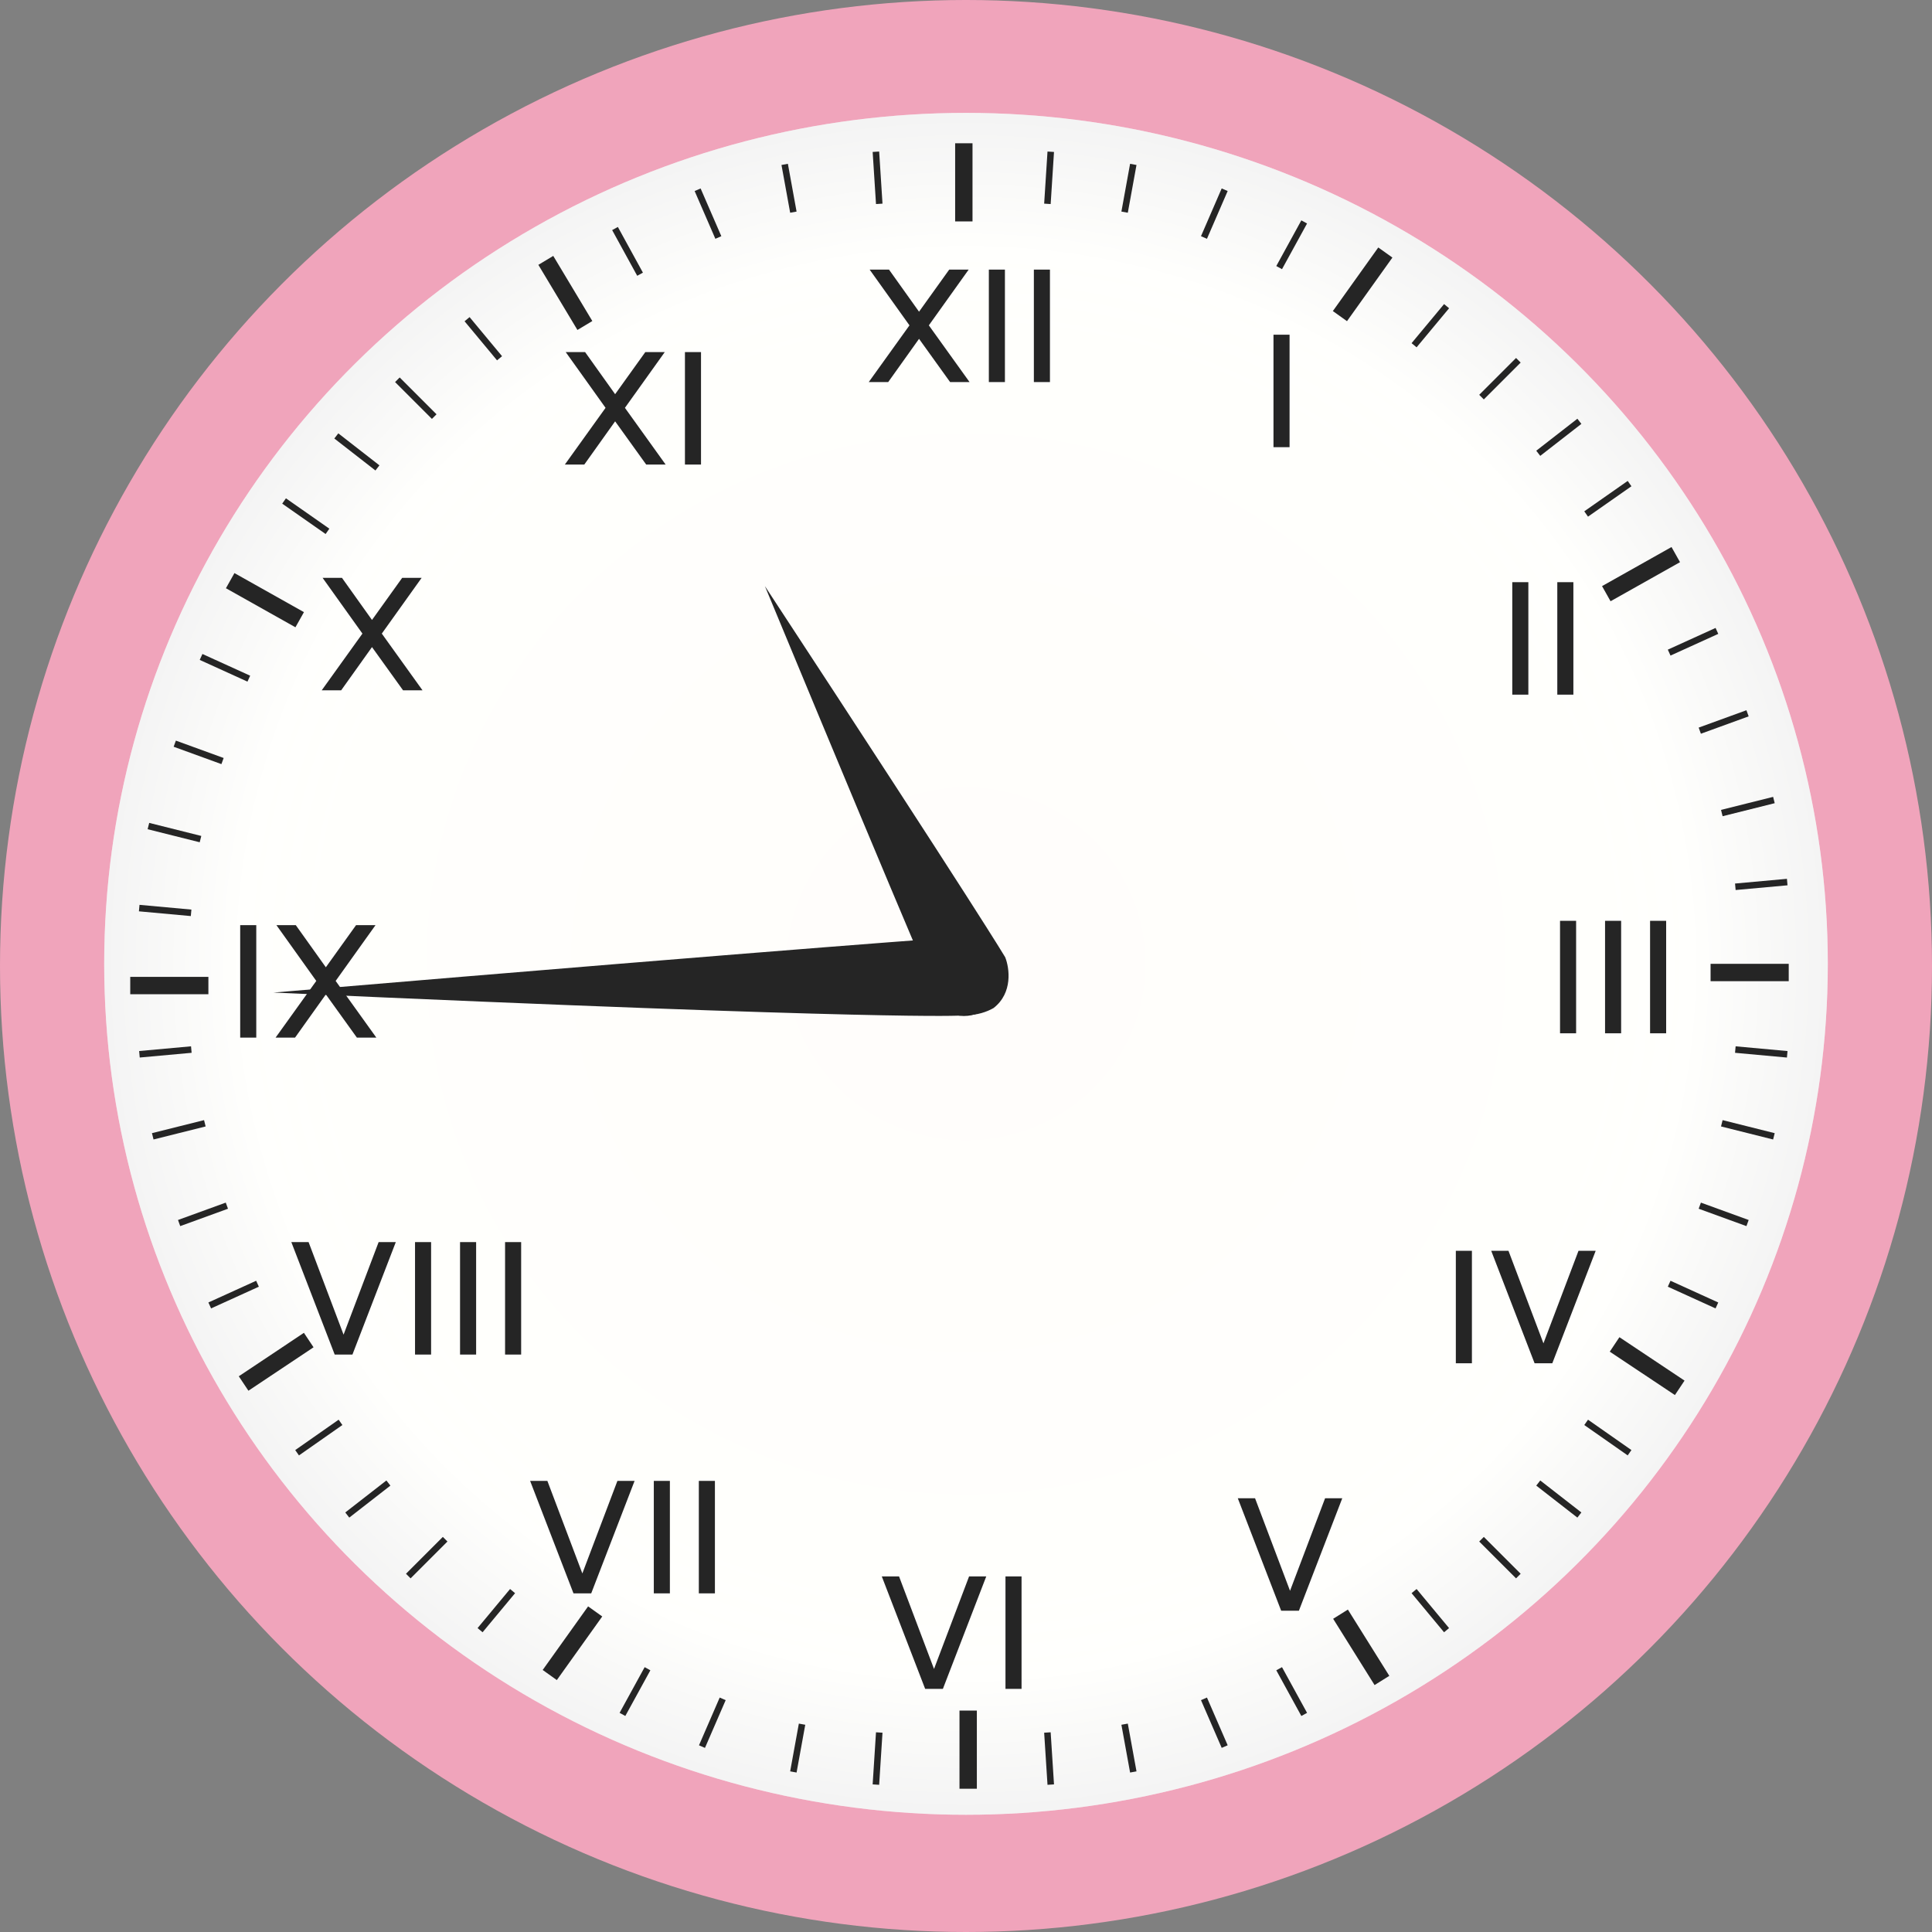 <svg width="445" height="445" viewBox="0 0 445 445" fill="none" xmlns="http://www.w3.org/2000/svg">
<rect x="0" y="0" width="445" height="445" fill="#808080" stroke="none"/>
<path d="M201.009 62.491L209.425 74.29L217.884 62.491H223.333L212.171 78.114L223.575 94H218.126L209.425 81.893L200.79 94H195.34L206.744 78.114L195.582 62.491H201.009ZM233.485 62.491V94H228.98V62.491H233.485ZM246.097 62.491V94H241.593V62.491H246.097Z" fill="black"/>
<circle cx="222.5" cy="222.5" r="222.5" fill="#F0A4BB"/>
<ellipse cx="222.5" cy="222" rx="198.5" ry="196" fill="white"/>
<ellipse cx="222.5" cy="222" rx="198.5" ry="196" fill="url(#paint0_radial_0_1)" fill-opacity="0.36"/>
<path d="M295.093 371L285.102 345.093H289.077L297.134 366.411L305.21 345.093H309.167L299.176 371H295.093Z" fill="#252525"/>
<path d="M213.093 389L203.102 363.093H207.077L215.134 384.411L223.21 363.093H227.167L217.176 389H213.093ZM235.296 363.093V389H231.593V363.093H235.296Z" fill="#252525"/>
<path d="M132.093 367L122.102 341.093H126.077L134.134 362.411L142.21 341.093H146.167L136.176 367H132.093ZM154.296 341.093V367H150.593V341.093H154.296ZM164.667 341.093V367H160.963V341.093H164.667Z" fill="#252525"/>
<path d="M77.093 312L67.102 286.093H71.077L79.134 307.411L87.21 286.093H91.166L81.176 312H77.093ZM99.296 286.093V312H95.593V286.093H99.296ZM109.667 286.093V312H105.963V286.093H109.667ZM120.037 286.093V312H116.333V286.093H120.037Z" fill="#252525"/>
<path d="M59.028 213.093V239H55.324V213.093H59.028ZM68.133 213.093L75.053 222.794L82.008 213.093H86.489L77.311 225.938L86.688 239H82.207L75.053 229.045L67.953 239H63.472L72.849 225.938L63.671 213.093H68.133Z" fill="#252525"/>
<path d="M204.763 62.093L211.683 71.794L218.638 62.093H223.119L213.941 74.938L223.317 88H218.837L211.683 78.045L204.583 88H200.102L209.479 74.938L200.301 62.093H204.763ZM231.465 62.093V88H227.762V62.093H231.465ZM241.835 62.093V88H238.132V62.093H241.835Z" fill="#252525"/>
<path d="M134.763 81.093L141.683 90.794L148.638 81.093H153.119L143.941 93.938L153.317 107H148.837L141.683 97.045L134.583 107H130.102L139.479 93.938L130.301 81.093H134.763ZM161.465 81.093V107H157.762V81.093H161.465Z" fill="#252525"/>
<path d="M78.763 133.093L85.683 142.794L92.638 133.093H97.119L87.941 145.938L97.317 159H92.837L85.683 149.045L78.582 159H74.102L83.478 145.938L74.301 133.093H78.763Z" fill="#252525"/>
<path d="M363.028 212.093V238H359.324V212.093H363.028ZM373.398 212.093V238H369.694V212.093H373.398ZM383.768 212.093V238H380.064V212.093H383.768Z" fill="#252525"/>
<path d="M339.028 288.093V314H335.324V288.093H339.028ZM353.463 314L343.472 288.093H347.447L355.504 309.411L363.58 288.093H367.537L357.546 314H353.463Z" fill="#252525"/>
<path d="M297.028 77.093V103H293.324V77.093H297.028Z" fill="#252525"/>
<path d="M352.028 134.093V160H348.324V134.093H352.028ZM362.398 134.093V160H358.694V134.093H362.398Z" fill="#252525"/>
<line x1="222" y1="33" x2="222" y2="51" stroke="#252525" stroke-width="4"/>
<line x1="319.088" y1="58.163" x2="308.626" y2="72.81" stroke="#252525" stroke-width="4"/>
<line x1="137.088" y1="371.162" x2="126.626" y2="385.81" stroke="#252525" stroke-width="4"/>
<line x1="385.981" y1="127.743" x2="369.981" y2="136.743" stroke="#252525" stroke-width="4"/>
<line x1="412" y1="224" x2="394" y2="224" stroke="#252525" stroke-width="4"/>
<line x1="386.891" y1="319.664" x2="371.891" y2="309.664" stroke="#252525" stroke-width="4"/>
<line x1="125.715" y1="59.971" x2="134.715" y2="74.971" stroke="#252525" stroke-width="4"/>
<line y1="-2" x2="18.358" y2="-2" transform="matrix(0.872 0.49 0.49 -0.872 54 132)" stroke="#252525" stroke-width="4"/>
<line y1="-2" x2="18" y2="-2" transform="matrix(1 3.25495e-09 3.25495e-09 -1 30 225)" stroke="#252525" stroke-width="4"/>
<line y1="-2" x2="18.028" y2="-2" transform="matrix(0.832 -0.555 -0.555 -0.832 55 317)" stroke="#252525" stroke-width="4"/>
<line x1="318.304" y1="387.06" x2="308.764" y2="371.796" stroke="#252525" stroke-width="4"/>
<line x1="223" y1="412" x2="223" y2="394" stroke="#252525" stroke-width="4"/>
<line x1="202.518" y1="399.048" x2="201.748" y2="411.048" stroke="#252525" stroke-width="1.5"/>
<line x1="102.53" y1="354.53" x2="94.045" y2="363.016" stroke="#252525" stroke-width="1.5"/>
<line x1="118.061" y1="366.48" x2="110.577" y2="375.48" stroke="#252525" stroke-width="1.5"/>
<line x1="149.142" y1="384.361" x2="143.372" y2="394.882" stroke="#252525" stroke-width="1.5"/>
<line x1="166.458" y1="391.298" x2="161.688" y2="402.298" stroke="#252525" stroke-width="1.5"/>
<line x1="184.738" y1="397.134" x2="182.738" y2="408.134" stroke="#252525" stroke-width="1.5"/>
<line x1="59.31" y1="295.683" x2="48.31" y2="300.683" stroke="#252525" stroke-width="1.5"/>
<line x1="78.43" y1="327.614" x2="68.43" y2="334.614" stroke="#252525" stroke-width="1.5"/>
<line x1="89.46" y1="341.592" x2="79.988" y2="348.959" stroke="#252525" stroke-width="1.5"/>
<line x1="52.256" y1="277.705" x2="41.256" y2="281.705" stroke="#252525" stroke-width="1.5"/>
<line x1="47.182" y1="258.728" x2="35.182" y2="261.728" stroke="#252525" stroke-width="1.5"/>
<line x1="44.068" y1="241.747" x2="32.117" y2="242.833" stroke="#252525" stroke-width="1.5"/>
<line y1="-0.75" x2="12.025" y2="-0.75" transform="matrix(-0.064 -0.998 -0.998 0.064 201.77 47)" stroke="#252525" stroke-width="1.5"/>
<line y1="-0.75" x2="12" y2="-0.75" transform="matrix(-0.707 -0.707 -0.707 0.707 99.484 96.485)" stroke="#252525" stroke-width="1.5"/>
<line y1="-0.75" x2="11.705" y2="-0.75" transform="matrix(-0.639 -0.769 -0.769 0.639 114.484 83)" stroke="#252525" stroke-width="1.5"/>
<line y1="-0.75" x2="12" y2="-0.75" transform="matrix(-0.481 -0.877 -0.877 0.481 146.77 63.522)" stroke="#252525" stroke-width="1.5"/>
<line y1="-0.75" x2="11.989" y2="-0.75" transform="matrix(-0.398 -0.917 -0.917 0.398 164.77 55)" stroke="#252525" stroke-width="1.5"/>
<line y1="-0.75" x2="11.18" y2="-0.75" transform="matrix(-0.179 -0.984 -0.984 0.179 182 49)" stroke="#252525" stroke-width="1.5"/>
<line y1="-0.75" x2="12.083" y2="-0.75" transform="matrix(-0.91 -0.414 -0.414 0.91 57 157)" stroke="#252525" stroke-width="1.5"/>
<line y1="-0.75" x2="12.207" y2="-0.75" transform="matrix(-0.819 -0.573 -0.573 0.819 75 123)" stroke="#252525" stroke-width="1.5"/>
<line y1="-0.75" x2="12" y2="-0.75" transform="matrix(-0.789 -0.614 -0.614 0.789 86.473 108.367)" stroke="#252525" stroke-width="1.5"/>
<line y1="-0.75" x2="11.705" y2="-0.75" transform="matrix(-0.94 -0.342 -0.342 0.94 51 176)" stroke="#252525" stroke-width="1.5"/>
<line y1="-0.75" x2="12.369" y2="-0.75" transform="matrix(-0.97 -0.243 -0.243 0.97 46 194)" stroke="#252525" stroke-width="1.5"/>
<line y1="-0.75" x2="12" y2="-0.75" transform="matrix(-0.996 -0.091 -0.091 0.996 43.949 211)" stroke="#252525" stroke-width="1.5"/>
<line y1="-0.75" x2="12.025" y2="-0.75" transform="matrix(0.064 0.998 0.998 -0.064 242 399)" stroke="#252525" stroke-width="1.5"/>
<line y1="-0.75" x2="12" y2="-0.75" transform="matrix(0.707 0.707 0.707 -0.707 341.77 354)" stroke="#252525" stroke-width="1.5"/>
<line y1="-0.75" x2="11.705" y2="-0.75" transform="matrix(0.639 0.769 0.769 -0.639 326.285 366)" stroke="#252525" stroke-width="1.5"/>
<line y1="-0.75" x2="12" y2="-0.75" transform="matrix(0.481 0.877 0.877 -0.481 295.285 384)" stroke="#252525" stroke-width="1.5"/>
<line y1="-0.75" x2="11.989" y2="-0.75" transform="matrix(0.398 0.917 0.917 -0.398 278 391)" stroke="#252525" stroke-width="1.5"/>
<line y1="-0.75" x2="11.18" y2="-0.75" transform="matrix(0.179 0.984 0.984 -0.179 259.77 397)" stroke="#252525" stroke-width="1.5"/>
<line y1="-0.75" x2="12.083" y2="-0.75" transform="matrix(0.91 0.414 0.414 -0.91 384.77 295)" stroke="#252525" stroke-width="1.5"/>
<line y1="-0.75" x2="12.207" y2="-0.75" transform="matrix(0.819 0.573 0.573 -0.819 365.77 327)" stroke="#252525" stroke-width="1.5"/>
<line y1="-0.75" x2="12" y2="-0.75" transform="matrix(0.789 0.614 0.614 -0.789 354.77 341)" stroke="#252525" stroke-width="1.5"/>
<line y1="-0.75" x2="11.705" y2="-0.75" transform="matrix(0.94 0.342 0.342 -0.94 391.77 277)" stroke="#252525" stroke-width="1.5"/>
<line y1="-0.75" x2="12.369" y2="-0.75" transform="matrix(0.97 0.243 0.243 -0.97 396.77 258)" stroke="#252525" stroke-width="1.5"/>
<line y1="-0.75" x2="12" y2="-0.75" transform="matrix(0.996 0.091 0.091 -0.996 399.77 241)" stroke="#252525" stroke-width="1.5"/>
<line x1="241.252" y1="46.952" x2="242.021" y2="34.952" stroke="#252525" stroke-width="1.5"/>
<line x1="341.239" y1="91.47" x2="349.724" y2="82.984" stroke="#252525" stroke-width="1.5"/>
<line x1="325.708" y1="79.52" x2="333.193" y2="70.52" stroke="#252525" stroke-width="1.5"/>
<line x1="294.628" y1="61.639" x2="300.398" y2="51.118" stroke="#252525" stroke-width="1.5"/>
<line x1="277.312" y1="54.702" x2="282.081" y2="43.702" stroke="#252525" stroke-width="1.5"/>
<line x1="259.032" y1="48.866" x2="261.032" y2="37.866" stroke="#252525" stroke-width="1.5"/>
<line x1="384.459" y1="150.317" x2="395.459" y2="145.317" stroke="#252525" stroke-width="1.5"/>
<line x1="365.339" y1="118.386" x2="375.339" y2="111.386" stroke="#252525" stroke-width="1.5"/>
<line x1="354.309" y1="104.408" x2="363.781" y2="97.041" stroke="#252525" stroke-width="1.5"/>
<line x1="391.513" y1="168.295" x2="402.513" y2="164.295" stroke="#252525" stroke-width="1.5"/>
<line x1="396.588" y1="187.272" x2="408.588" y2="184.272" stroke="#252525" stroke-width="1.5"/>
<line x1="399.702" y1="204.253" x2="411.652" y2="203.167" stroke="#252525" stroke-width="1.5"/>
<circle cx="222" cy="225" r="9" fill="black"/>
<path d="M215.694 229.171C215.694 229.171 213.549 225.089 176.18 135C225.623 210.41 231.528 220.479 231.528 220.479C232.508 222.925 233.344 228.69 228.854 232.179C225.897 233.896 219.125 235.7 215.694 229.171Z" fill="#252525"/>
<path d="M221.236 233.912C221.236 233.912 206.491 235.097 63.001 228.617C191.242 217.813 220.676 215.857 220.676 215.857C223.301 216.094 228.818 217.965 229.889 223.549C230.077 226.964 228.611 233.817 221.236 233.912Z" fill="#252525"/>
<defs>
<radialGradient id="paint0_radial_0_1" cx="0" cy="0" r="1" gradientUnits="userSpaceOnUse" gradientTransform="translate(222.5 222) rotate(89.854) scale(196.001 198.501)">
<stop offset="0" stop-color="#FFFAF4"/>
<stop offset="0.755" stop-color="#FFFFF7"/>
<stop offset="0.844" stop-color="#FFFFF9" stop-opacity="0.958"/>
<stop offset="1" stop-color="#E0E0E0" stop-opacity="0.958"/>
</radialGradient>
</defs>
</svg>